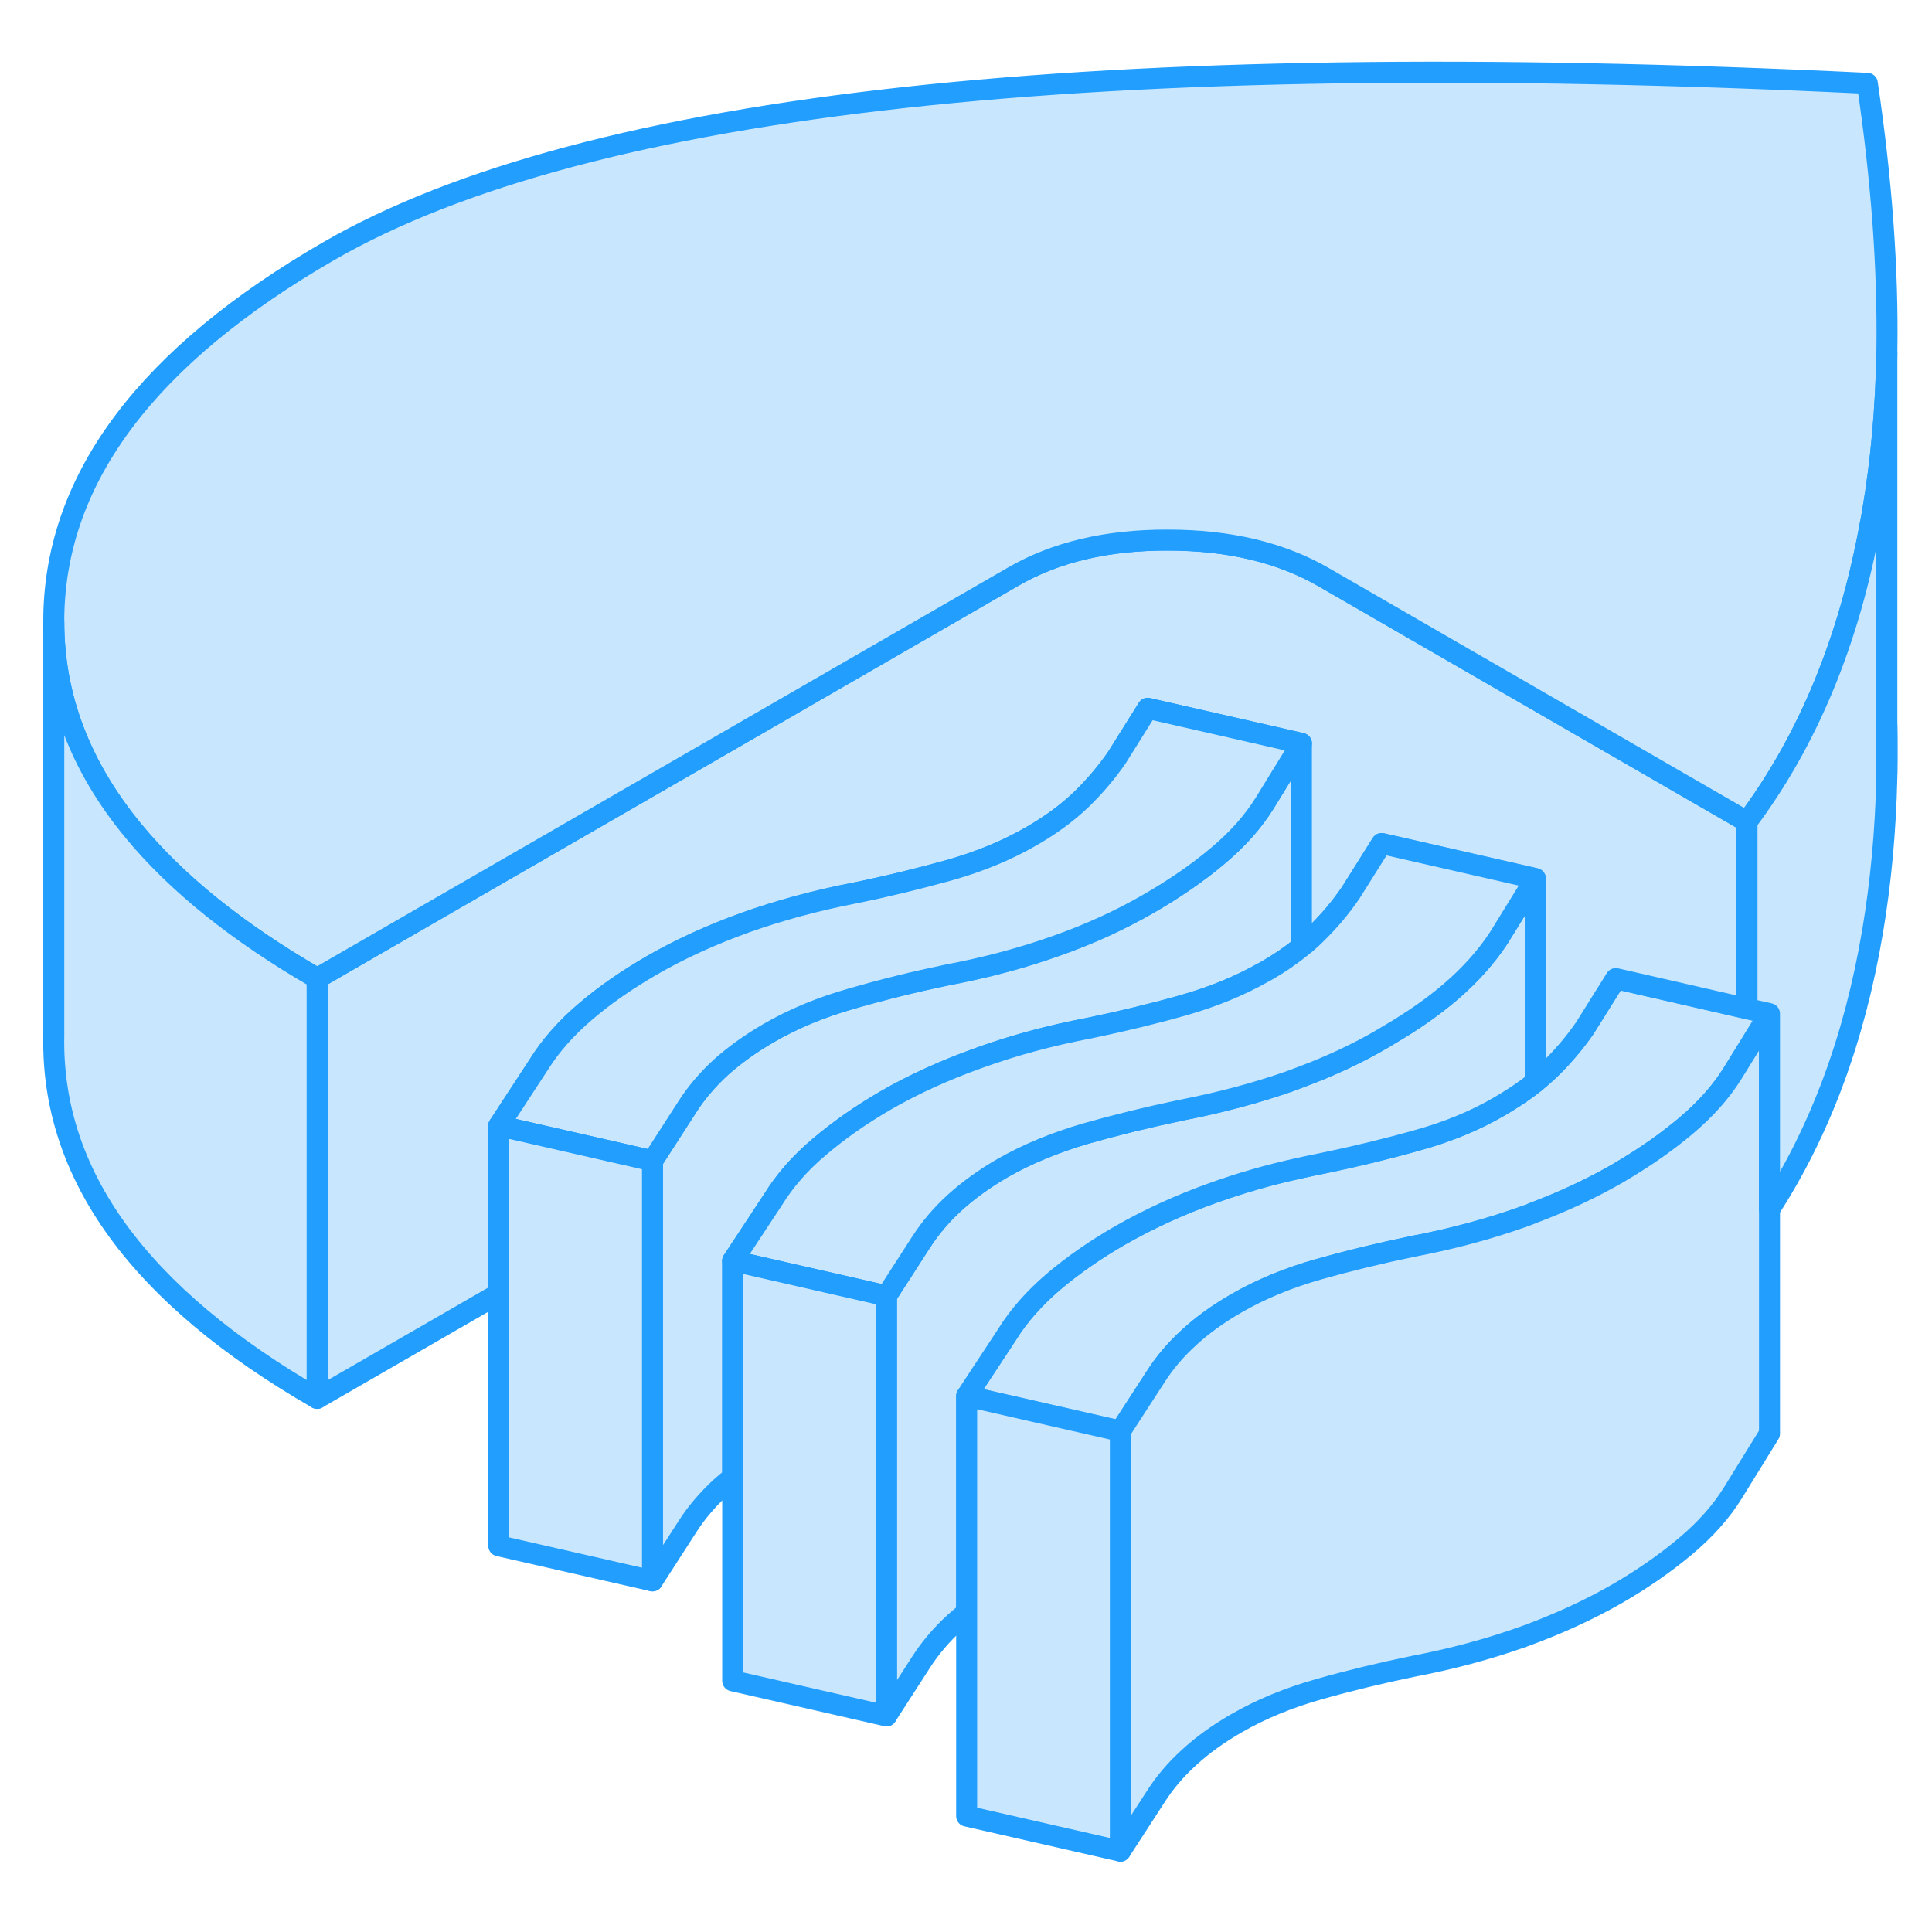 <svg width="48" height="48" viewBox="0 0 92 90" fill="#c8e7ff" xmlns="http://www.w3.org/2000/svg" stroke-width="1px" stroke-linecap="round" stroke-linejoin="round"><path d="M54.652 32.728L53.182 35.078C52.692 35.788 52.122 36.459 51.482 37.078C50.832 37.699 50.052 38.279 49.132 38.809C47.962 39.489 46.652 40.029 45.202 40.438C43.752 40.839 42.262 41.209 40.722 41.519C38.872 41.879 37.132 42.349 35.502 42.928C33.862 43.519 32.372 44.199 31.022 44.978C29.852 45.658 28.802 46.379 27.882 47.169C26.962 47.949 26.232 48.779 25.672 49.669L23.752 52.608L31.072 54.279L32.722 51.718C33.152 51.038 33.692 50.408 34.332 49.819C34.982 49.239 35.732 48.699 36.592 48.199C37.762 47.519 39.082 46.968 40.562 46.548C42.042 46.118 43.552 45.748 45.092 45.428C46.942 45.078 48.672 44.618 50.272 44.048C51.872 43.489 53.352 42.809 54.702 42.029C55.932 41.319 57.022 40.569 57.972 39.769C58.932 38.968 59.682 38.118 60.232 37.228L61.972 34.398L54.652 32.728Z" stroke="#229EFF" stroke-linejoin="round"/><path d="M84.261 47.269L83.191 48.999L82.511 50.099C81.961 50.989 81.211 51.829 80.261 52.629C79.391 53.359 78.401 54.059 77.291 54.719C77.191 54.779 77.091 54.839 76.991 54.899C75.801 55.579 74.511 56.189 73.111 56.719C72.921 56.799 72.711 56.879 72.511 56.949C70.881 57.529 69.131 57.999 67.291 58.349C65.741 58.669 64.251 59.029 62.801 59.439C61.351 59.849 60.041 60.389 58.881 61.059C58.011 61.559 57.261 62.099 56.621 62.689C55.971 63.279 55.441 63.909 55.011 64.589L53.351 67.149L46.031 65.479L46.211 65.199L47.961 62.539C48.511 61.649 49.251 60.819 50.171 60.029C51.091 59.249 52.141 58.519 53.301 57.849C54.661 57.069 56.151 56.379 57.781 55.799C59.061 55.339 60.411 54.949 61.821 54.639C62.211 54.549 62.611 54.469 63.011 54.389C64.551 54.069 66.041 53.709 67.491 53.299C68.941 52.899 70.251 52.359 71.411 51.679L71.711 51.499C72.221 51.189 72.691 50.869 73.111 50.529C73.341 50.339 73.561 50.149 73.771 49.949C74.411 49.329 74.981 48.659 75.471 47.949L76.941 45.599L83.191 47.029L84.261 47.269Z" stroke="#229EFF" stroke-linejoin="round"/><path d="M84.262 47.269V67.269L82.512 70.099C81.962 70.989 81.212 71.829 80.262 72.629C79.312 73.428 78.222 74.189 76.992 74.899C75.632 75.679 74.142 76.359 72.512 76.948C70.882 77.528 69.132 77.999 67.292 78.349C65.742 78.669 64.251 79.028 62.801 79.439C61.352 79.849 60.042 80.389 58.882 81.059C58.012 81.559 57.262 82.099 56.622 82.689C55.972 83.278 55.442 83.909 55.012 84.589L53.352 87.149V67.149L55.012 64.589C55.442 63.909 55.972 63.279 56.622 62.688C57.262 62.099 58.012 61.559 58.882 61.059C60.042 60.389 61.352 59.849 62.801 59.438C64.251 59.029 65.742 58.669 67.292 58.349C69.132 57.999 70.882 57.529 72.512 56.949C72.712 56.879 72.921 56.799 73.112 56.719C74.511 56.189 75.802 55.579 76.992 54.899C77.091 54.839 77.192 54.779 77.292 54.719C78.402 54.059 79.392 53.358 80.262 52.629C81.212 51.828 81.962 50.989 82.512 50.099L83.192 48.999L84.262 47.269Z" stroke="#229EFF" stroke-linejoin="round"/><path d="M73.112 40.839V50.529C72.692 50.869 72.222 51.189 71.712 51.499L71.412 51.679C70.252 52.359 68.942 52.899 67.492 53.299C66.042 53.709 64.552 54.069 63.012 54.389C62.612 54.469 62.212 54.549 61.822 54.639C60.412 54.949 59.062 55.339 57.782 55.799C56.152 56.379 54.662 57.069 53.302 57.849C52.142 58.519 51.092 59.249 50.172 60.029C49.252 60.819 48.512 61.649 47.962 62.539L46.212 65.199L46.032 65.479V75.789C45.832 75.939 45.652 76.099 45.472 76.259C44.832 76.839 44.292 77.479 43.862 78.149L42.212 80.709V60.709L43.862 58.149C44.292 57.479 44.832 56.839 45.472 56.259C46.122 55.669 46.872 55.129 47.732 54.629C48.902 53.959 50.232 53.409 51.702 52.979C53.182 52.559 54.692 52.189 56.232 51.869C58.082 51.509 59.812 51.049 61.412 50.489C61.602 50.419 61.792 50.349 61.972 50.279C63.362 49.759 64.652 49.159 65.842 48.459C65.942 48.399 66.042 48.339 66.142 48.279C67.252 47.629 68.232 46.949 69.072 46.229C69.992 45.439 70.762 44.589 71.372 43.659L73.112 40.839Z" stroke="#229EFF" stroke-linejoin="round"/><path d="M61.971 34.398V44.088C61.471 44.498 60.901 44.889 60.271 45.248C60.241 45.269 60.201 45.288 60.171 45.298C59.031 45.949 57.751 46.468 56.351 46.868C54.901 47.279 53.401 47.638 51.861 47.958C50.011 48.308 48.271 48.779 46.641 49.368C45.011 49.949 43.511 50.628 42.161 51.408C40.991 52.088 39.951 52.818 39.031 53.598C38.101 54.378 37.371 55.218 36.821 56.108L34.891 59.038V69.348C34.691 69.508 34.511 69.658 34.331 69.818C33.691 70.408 33.151 71.038 32.721 71.718L31.071 74.278V54.278L32.721 51.718C33.151 51.038 33.691 50.408 34.331 49.818C34.981 49.238 35.731 48.698 36.591 48.198C37.761 47.518 39.081 46.968 40.561 46.548C42.041 46.118 43.551 45.748 45.091 45.428C46.941 45.078 48.671 44.618 50.271 44.048C51.871 43.489 53.351 42.808 54.701 42.028C55.931 41.318 57.021 40.568 57.971 39.768C58.931 38.968 59.681 38.118 60.231 37.228L61.971 34.398Z" stroke="#229EFF" stroke-linejoin="round"/><path d="M83.192 38.129V47.029L76.942 45.599L75.472 47.949C74.982 48.659 74.412 49.329 73.772 49.949C73.561 50.149 73.341 50.339 73.112 50.529V40.839L65.792 39.169L64.322 41.509C63.832 42.229 63.272 42.889 62.622 43.519C62.422 43.719 62.202 43.909 61.972 44.089V34.399L54.652 32.729L53.181 35.079C52.691 35.789 52.122 36.459 51.482 37.079C50.832 37.699 50.052 38.279 49.132 38.809C47.962 39.489 46.652 40.029 45.202 40.439C43.752 40.839 42.262 41.209 40.722 41.519C38.872 41.879 37.132 42.349 35.502 42.929C33.862 43.519 32.371 44.199 31.021 44.979C29.852 45.659 28.802 46.379 27.882 47.169C26.962 47.949 26.232 48.779 25.672 49.669L23.752 52.609V60.599L15.102 65.589V45.589L48.232 26.469C50.262 25.289 52.722 24.709 55.622 24.719C58.522 24.719 61.002 25.309 63.042 26.489L83.192 38.129Z" stroke="#229EFF" stroke-linejoin="round"/><path d="M54.652 32.73L53.182 35.08C52.692 35.789 52.122 36.459 51.482 37.08C50.832 37.7 50.052 38.279 49.132 38.809C47.962 39.489 46.652 40.029 45.202 40.44C43.752 40.84 42.262 41.209 40.722 41.52C38.872 41.88 37.132 42.349 35.502 42.929C33.862 43.52 32.372 44.2 31.022 44.98C29.852 45.66 28.802 46.38 27.882 47.169C26.962 47.95 26.232 48.779 25.672 49.669L23.752 52.609L31.072 54.279L32.722 51.719C33.152 51.039 33.692 50.41 34.332 49.819C34.982 49.239 35.732 48.7 36.592 48.2C37.762 47.52 39.082 46.969 40.562 46.55C42.042 46.12 43.552 45.749 45.092 45.429C46.942 45.08 48.672 44.62 50.272 44.05C51.872 43.489 53.352 42.809 54.702 42.029C55.932 41.319 57.022 40.569 57.972 39.77C58.932 38.969 59.682 38.12 60.232 37.23L61.972 34.4L54.652 32.73Z" stroke="#229EFF" stroke-linejoin="round"/><path d="M73.112 40.839L71.372 43.659C70.762 44.589 69.992 45.439 69.072 46.229C68.232 46.949 67.252 47.629 66.142 48.279C66.042 48.339 65.942 48.399 65.842 48.459C64.652 49.159 63.362 49.759 61.972 50.279C61.792 50.349 61.602 50.419 61.412 50.489C59.812 51.049 58.082 51.509 56.232 51.869C54.692 52.189 53.182 52.559 51.702 52.979C50.232 53.409 48.902 53.959 47.732 54.629C46.872 55.129 46.122 55.669 45.472 56.259C44.832 56.839 44.292 57.479 43.862 58.149L42.212 60.709L34.892 59.039L36.822 56.109C37.372 55.219 38.102 54.379 39.032 53.599C39.952 52.819 40.992 52.089 42.162 51.409C43.512 50.629 45.012 49.949 46.642 49.369C48.272 48.779 50.012 48.309 51.862 47.959C53.402 47.639 54.902 47.279 56.352 46.869C57.752 46.469 59.032 45.949 60.172 45.299C60.202 45.289 60.242 45.269 60.272 45.249C60.902 44.889 61.472 44.499 61.972 44.089C62.202 43.909 62.422 43.719 62.622 43.519C63.272 42.889 63.832 42.229 64.322 41.509L65.792 39.169L73.112 40.839Z" stroke="#229EFF" stroke-linejoin="round"/><path d="M89.852 15.709V15.829C89.802 18.499 89.572 21.009 89.171 23.359C89.141 23.559 89.102 23.759 89.061 23.959C88.052 29.519 86.091 34.249 83.192 38.129L63.041 26.489C61.002 25.309 58.522 24.719 55.621 24.719C52.721 24.709 50.261 25.289 48.231 26.469L15.101 45.589C11.322 43.409 8.392 41.049 6.322 38.529C3.812 35.469 2.562 32.169 2.562 28.619V28.339C2.672 21.729 7.042 15.939 15.652 10.959C21.802 7.409 30.962 4.969 43.111 3.639C55.261 2.309 70.531 2.079 88.921 2.969C89.602 7.559 89.912 11.799 89.852 15.709Z" stroke="#229EFF" stroke-linejoin="round"/><path d="M15.101 45.589V65.589C6.621 60.699 2.441 54.939 2.561 48.339V28.619C2.561 32.169 3.811 35.469 6.321 38.529C8.391 41.049 11.321 43.409 15.101 45.589Z" stroke="#229EFF" stroke-linejoin="round"/><path d="M89.851 15.829V35.989C89.791 38.599 89.561 41.049 89.171 43.359C88.311 48.459 86.671 52.869 84.261 56.589V47.269L83.191 47.029V38.129C86.091 34.249 88.051 29.519 89.061 23.959C89.101 23.759 89.141 23.559 89.171 23.359C89.571 21.009 89.801 18.499 89.851 15.829Z" stroke="#229EFF" stroke-linejoin="round"/><path d="M89.862 34.67C89.862 35.06 89.862 35.44 89.852 35.819V33.56C89.862 33.94 89.862 34.3 89.862 34.67Z" stroke="#229EFF" stroke-linejoin="round"/><path d="M53.351 67.15V87.15L46.031 85.48V65.48L53.351 67.15Z" stroke="#229EFF" stroke-linejoin="round"/><path d="M42.211 60.709V80.709L34.891 79.039V59.039L42.211 60.709Z" stroke="#229EFF" stroke-linejoin="round"/><path d="M31.071 54.279V74.279L23.751 72.609V52.609L31.071 54.279Z" stroke="#229EFF" stroke-linejoin="round"/></svg>